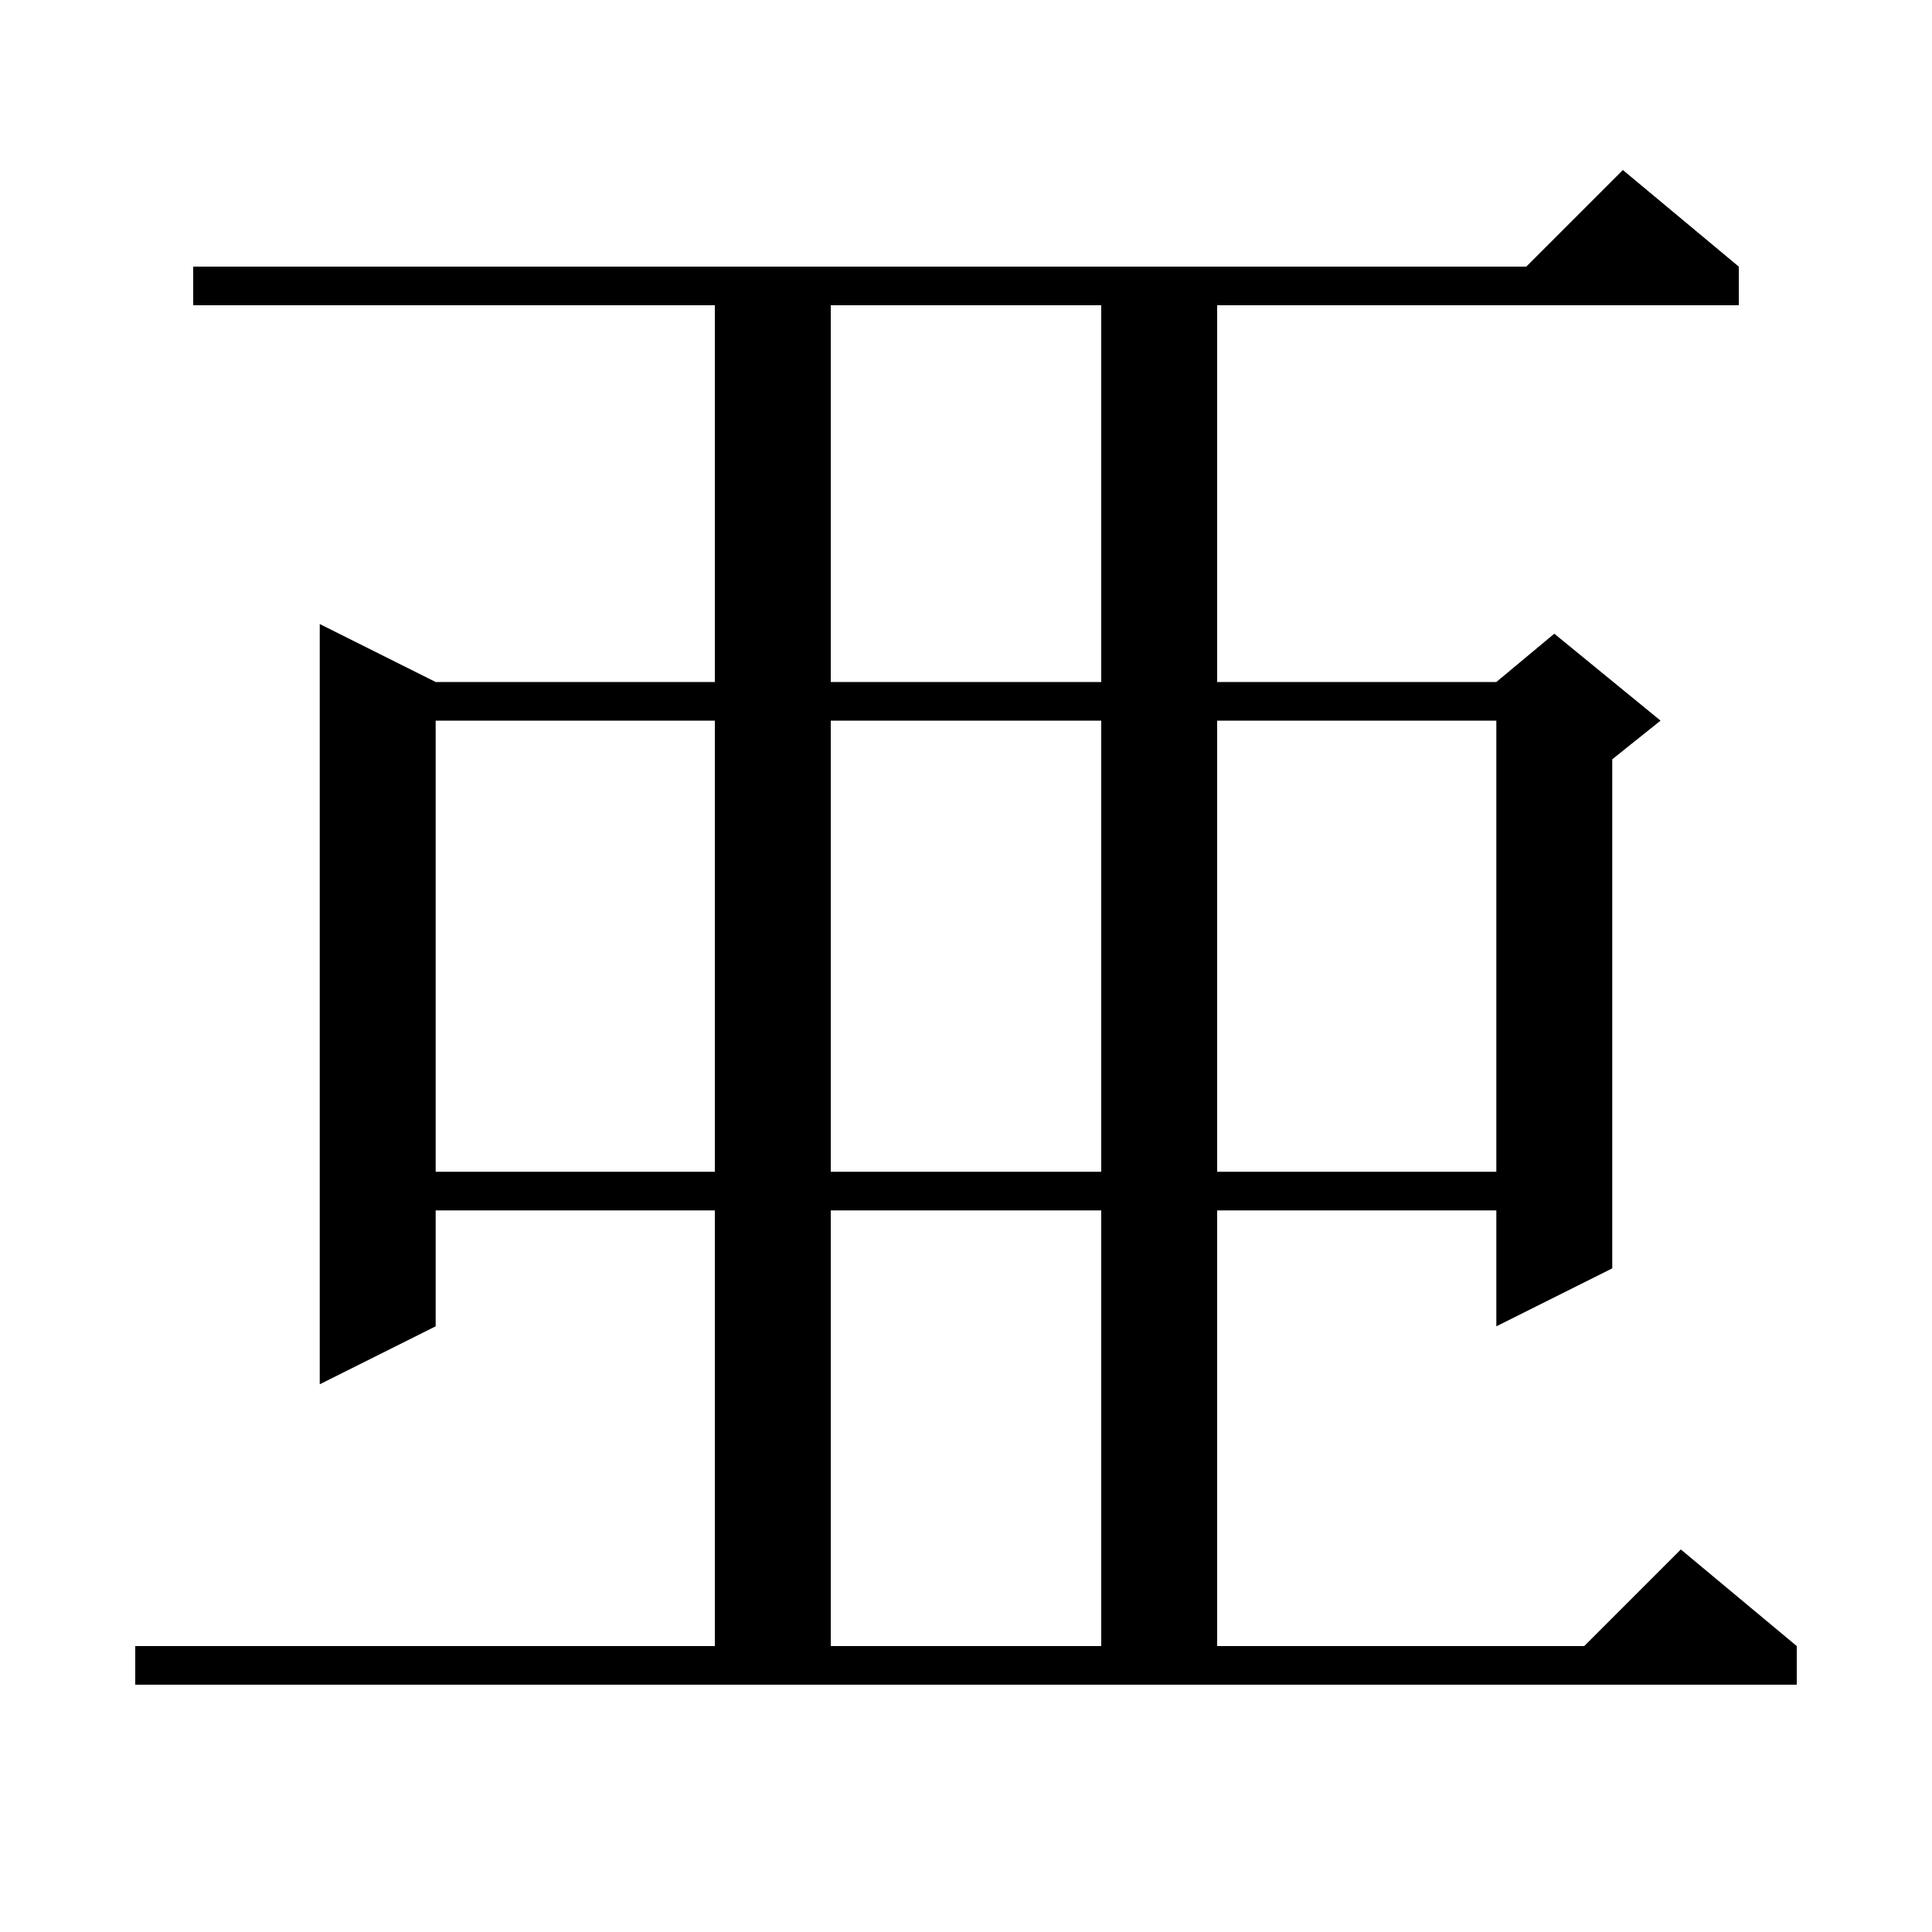 <svg xmlns="http://www.w3.org/2000/svg" xmlns:xlink="http://www.w3.org/1999/xlink" version="1.1" baseProfile="full" viewBox="0 0 200 200" width="200" height="200">
<g fill="black">
<path d="M 14.0 170.4 L 74.0 170.4 L 74.0 125.3 L 45.1 125.3 L 45.1 137.3 L 33.1 143.3 L 33.1 64.6 L 45.1 70.6 L 74.0 70.6 L 74.0 31.6 L 20.0 31.6 L 20.0 27.6 L 158.0 27.6 L 168.0 17.6 L 180.0 27.6 L 180.0 31.6 L 126.0 31.6 L 126.0 70.6 L 154.9 70.6 L 160.9 65.6 L 171.9 74.6 L 166.9 78.6 L 166.9 131.3 L 154.9 137.3 L 154.9 125.3 L 126.0 125.3 L 126.0 170.4 L 164.0 170.4 L 174.0 160.4 L 186.0 170.4 L 186.0 174.4 L 14.0 174.4 Z M 86.0 125.3 L 86.0 170.4 L 114.0 170.4 L 114.0 125.3 Z M 45.1 74.6 L 45.1 121.3 L 74.0 121.3 L 74.0 74.6 Z M 86.0 74.6 L 86.0 121.3 L 114.0 121.3 L 114.0 74.6 Z M 126.0 74.6 L 126.0 121.3 L 154.9 121.3 L 154.9 74.6 Z M 86.0 31.6 L 86.0 70.6 L 114.0 70.6 L 114.0 31.6 Z " />
</g>
</svg>
